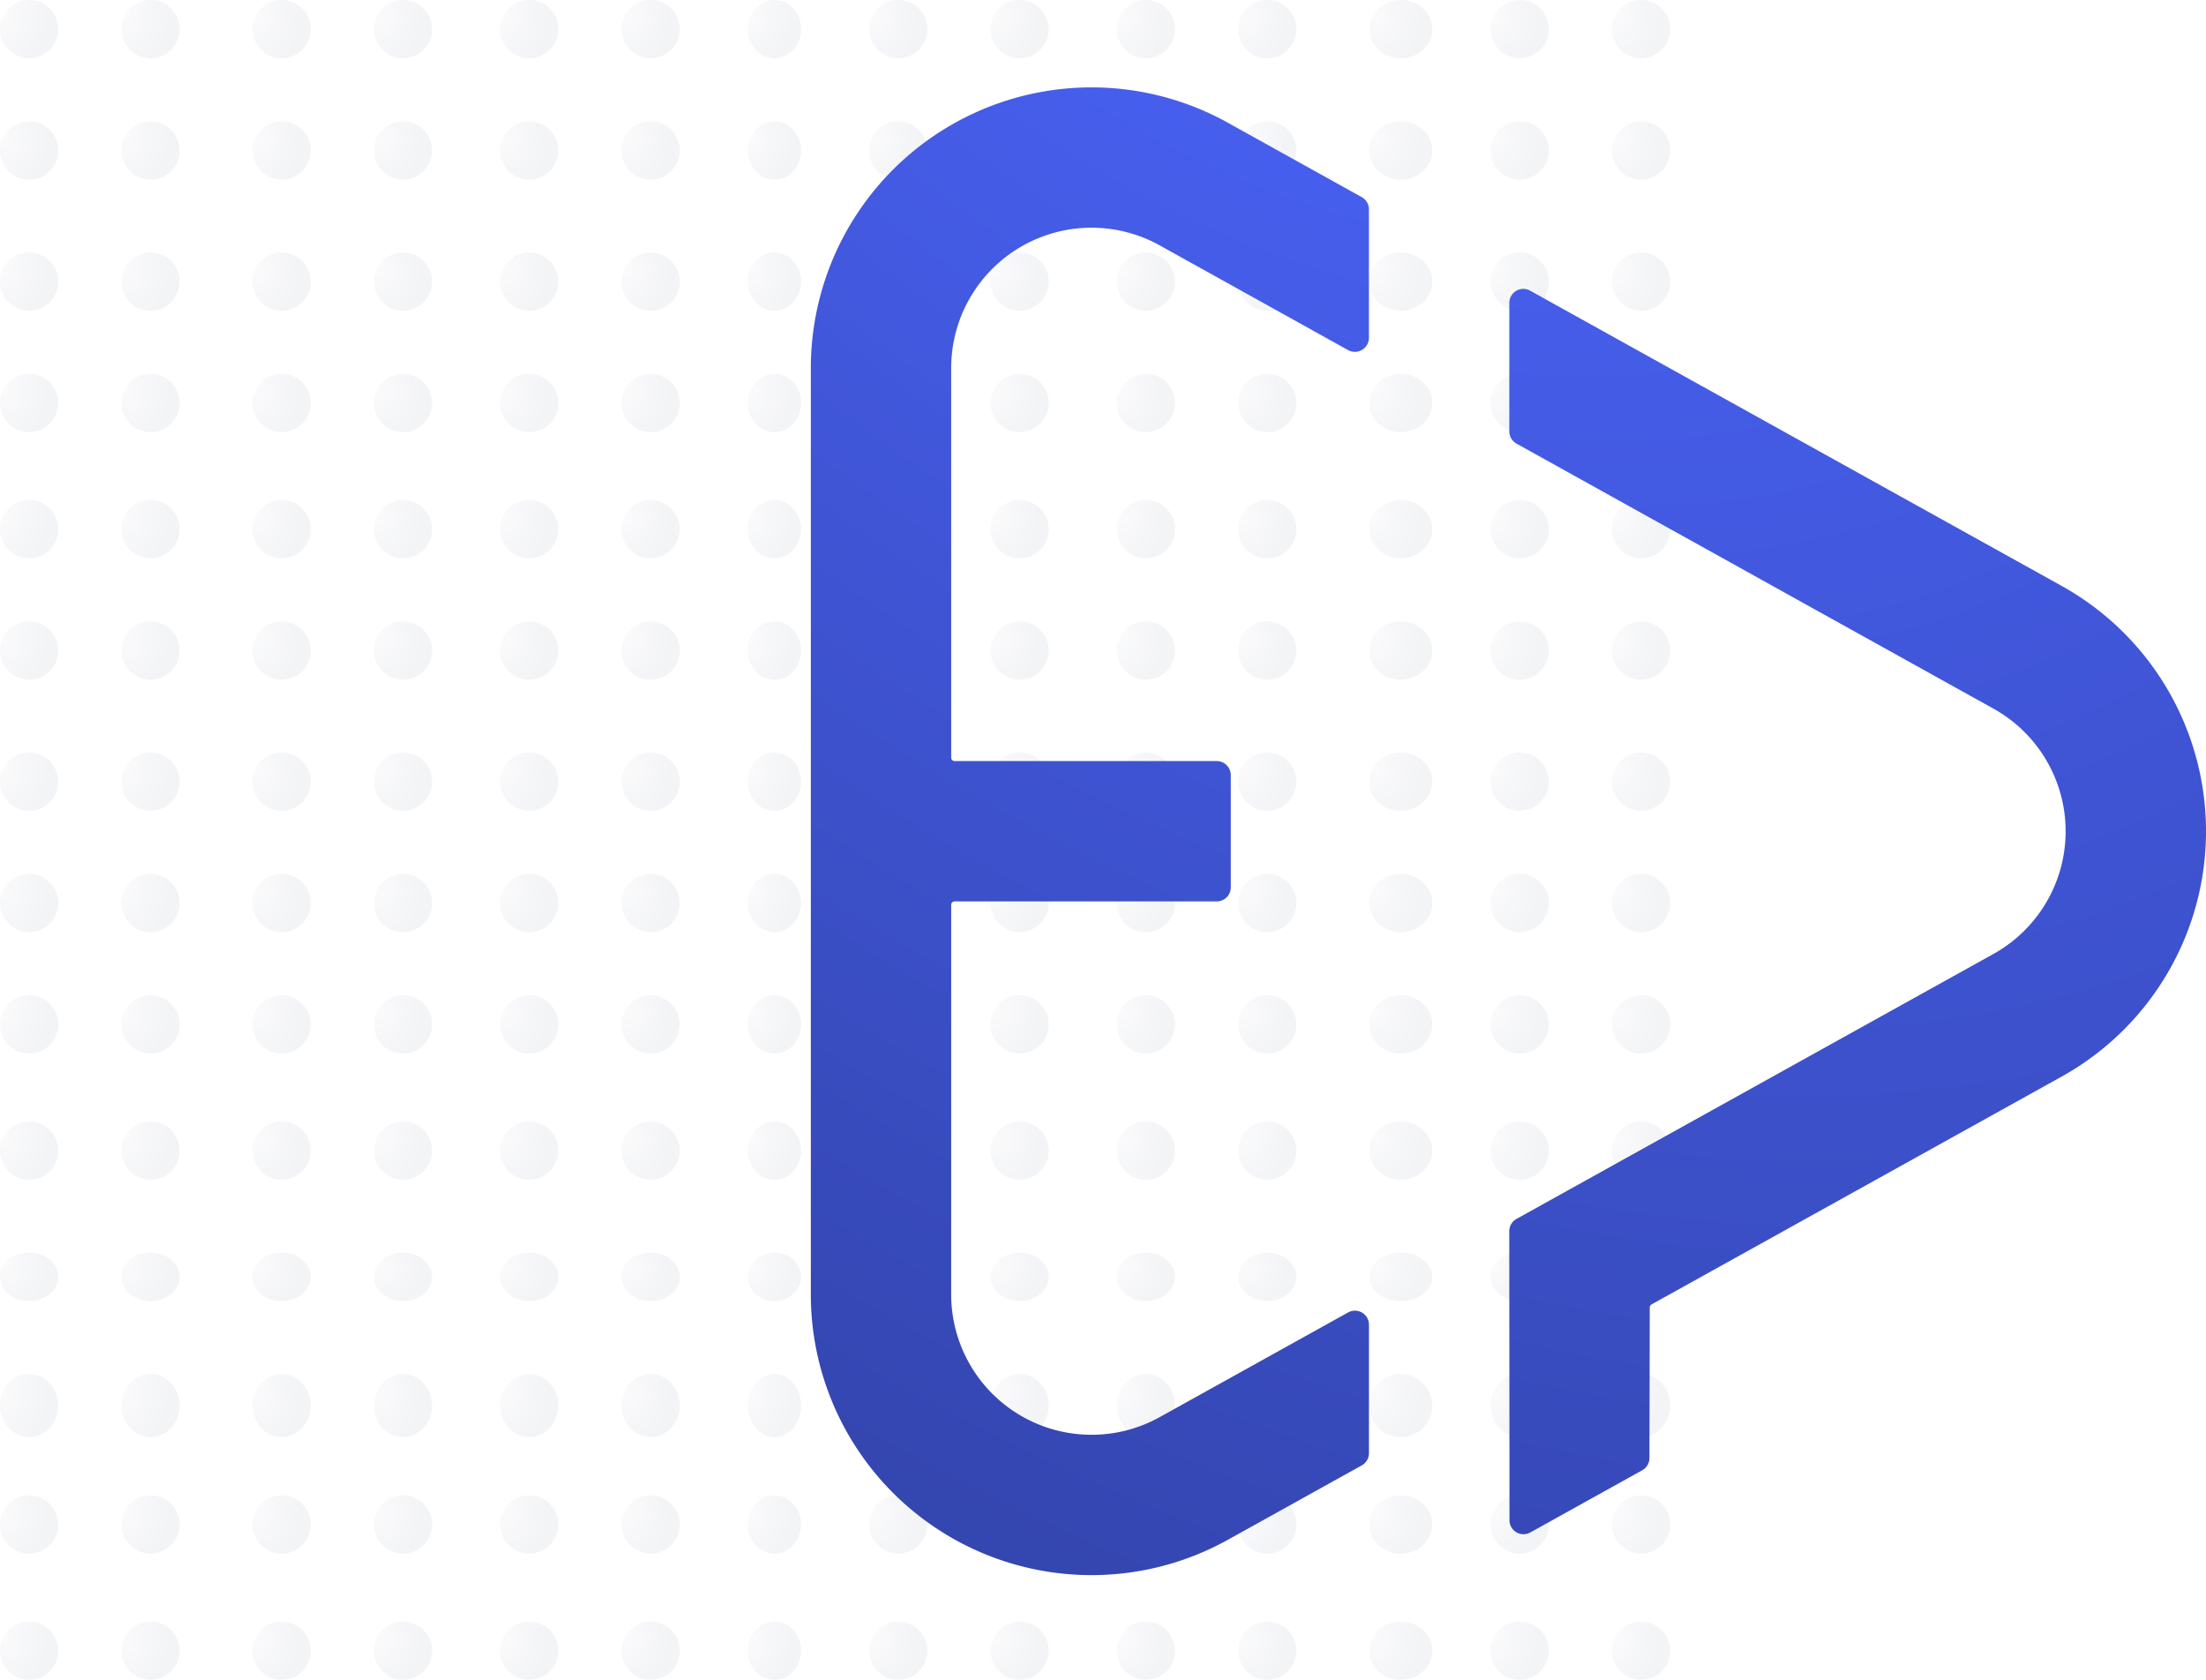 <svg xmlns="http://www.w3.org/2000/svg" xmlns:xlink="http://www.w3.org/1999/xlink" width="454.352" height="346" viewBox="0 0 454.352 346">
  <defs>
    <radialGradient id="radial-gradient" cx="0.085" cy="0.287" r="0.797" gradientTransform="translate(0 -0.027) scale(1 1.161)" gradientUnits="objectBoundingBox">
      <stop offset="0" stop-color="#ecedf1"/>
      <stop offset="1" stop-color="#d0d3db"/>
    </radialGradient>
    <radialGradient id="radial-gradient-197" cx="-0.102" cy="-0.404" r="2.813" gradientTransform="matrix(0.678, 0.735, -0.526, 0.485, 0.195, -0.22)" gradientUnits="objectBoundingBox">
      <stop offset="0" stop-color="#4c65ff"/>
      <stop offset="0.123" stop-color="#4b64fc"/>
      <stop offset="1" stop-color="#263380"/>
    </radialGradient>
  </defs>
  <g id="Group_62" data-name="Group 62" transform="translate(-1104 -298)">
    <g id="Group_29" data-name="Group 29" transform="translate(1104.332 298.125)" opacity="0.259">
      <g id="Group_3" data-name="Group 3" transform="translate(0 179.64)">
        <circle id="Ellipse_1" data-name="Ellipse 1" cx="6" cy="6" r="6" transform="translate(-0.331 154.235)" fill="url(#radial-gradient)"/>
        <circle id="Ellipse_14" data-name="Ellipse 14" cx="6" cy="6" r="6" transform="translate(-0.331 128.235)" fill="url(#radial-gradient)"/>
        <ellipse id="Ellipse_21" data-name="Ellipse 21" cx="6" cy="6.5" rx="6" ry="6.5" transform="translate(-0.331 103.235)" fill="url(#radial-gradient)"/>
        <ellipse id="Ellipse_28" data-name="Ellipse 28" cx="6" cy="5" rx="6" ry="5" transform="translate(-0.331 78.235)" fill="url(#radial-gradient)"/>
        <circle id="Ellipse_35" data-name="Ellipse 35" cx="6" cy="6" r="6" transform="translate(-0.331 51.235)" fill="url(#radial-gradient)"/>
        <circle id="Ellipse_42" data-name="Ellipse 42" cx="6" cy="6" r="6" transform="translate(-0.331 25.235)" fill="url(#radial-gradient)"/>
        <circle id="Ellipse_49" data-name="Ellipse 49" cx="6" cy="6" r="6" transform="translate(-0.331 0.235)" fill="url(#radial-gradient)"/>
        <circle id="Ellipse_2" data-name="Ellipse 2" cx="6" cy="6" r="6" transform="translate(24.669 154.235)" fill="url(#radial-gradient)"/>
        <circle id="Ellipse_13" data-name="Ellipse 13" cx="6" cy="6" r="6" transform="translate(24.669 128.235)" fill="url(#radial-gradient)"/>
        <ellipse id="Ellipse_20" data-name="Ellipse 20" cx="6" cy="6.5" rx="6" ry="6.5" transform="translate(24.669 103.235)" fill="url(#radial-gradient)"/>
        <ellipse id="Ellipse_27" data-name="Ellipse 27" cx="6" cy="5" rx="6" ry="5" transform="translate(24.669 78.235)" fill="url(#radial-gradient)"/>
        <circle id="Ellipse_34" data-name="Ellipse 34" cx="6" cy="6" r="6" transform="translate(24.669 51.235)" fill="url(#radial-gradient)"/>
        <circle id="Ellipse_41" data-name="Ellipse 41" cx="6" cy="6" r="6" transform="translate(24.669 25.235)" fill="url(#radial-gradient)"/>
        <circle id="Ellipse_48" data-name="Ellipse 48" cx="6" cy="6" r="6" transform="translate(24.669 0.235)" fill="url(#radial-gradient)"/>
        <circle id="Ellipse_7" data-name="Ellipse 7" cx="6" cy="6" r="6" transform="translate(102.669 154.235)" fill="url(#radial-gradient)"/>
        <circle id="Ellipse_10" data-name="Ellipse 10" cx="6" cy="6" r="6" transform="translate(102.669 128.235)" fill="url(#radial-gradient)"/>
        <ellipse id="Ellipse_17" data-name="Ellipse 17" cx="6" cy="6.5" rx="6" ry="6.5" transform="translate(102.669 103.235)" fill="url(#radial-gradient)"/>
        <ellipse id="Ellipse_24" data-name="Ellipse 24" cx="6" cy="5" rx="6" ry="5" transform="translate(102.669 78.235)" fill="url(#radial-gradient)"/>
        <circle id="Ellipse_31" data-name="Ellipse 31" cx="6" cy="6" r="6" transform="translate(102.669 51.235)" fill="url(#radial-gradient)"/>
        <circle id="Ellipse_38" data-name="Ellipse 38" cx="6" cy="6" r="6" transform="translate(102.669 25.235)" fill="url(#radial-gradient)"/>
        <circle id="Ellipse_45" data-name="Ellipse 45" cx="6" cy="6" r="6" transform="translate(102.669 0.235)" fill="url(#radial-gradient)"/>
        <circle id="Ellipse_3" data-name="Ellipse 3" cx="6" cy="6" r="6" transform="translate(51.669 154.235)" fill="url(#radial-gradient)"/>
        <circle id="Ellipse_12" data-name="Ellipse 12" cx="6" cy="6" r="6" transform="translate(51.669 128.235)" fill="url(#radial-gradient)"/>
        <ellipse id="Ellipse_19" data-name="Ellipse 19" cx="6" cy="6.5" rx="6" ry="6.5" transform="translate(51.669 103.235)" fill="url(#radial-gradient)"/>
        <ellipse id="Ellipse_26" data-name="Ellipse 26" cx="6" cy="5" rx="6" ry="5" transform="translate(51.669 78.235)" fill="url(#radial-gradient)"/>
        <circle id="Ellipse_33" data-name="Ellipse 33" cx="6" cy="6" r="6" transform="translate(51.669 51.235)" fill="url(#radial-gradient)"/>
        <circle id="Ellipse_40" data-name="Ellipse 40" cx="6" cy="6" r="6" transform="translate(51.669 25.235)" fill="url(#radial-gradient)"/>
        <circle id="Ellipse_47" data-name="Ellipse 47" cx="6" cy="6" r="6" transform="translate(51.669 0.235)" fill="url(#radial-gradient)"/>
        <circle id="Ellipse_6" data-name="Ellipse 6" cx="6" cy="6" r="6" transform="translate(127.669 154.235)" fill="url(#radial-gradient)"/>
        <circle id="Ellipse_9" data-name="Ellipse 9" cx="6" cy="6" r="6" transform="translate(127.669 128.235)" fill="url(#radial-gradient)"/>
        <ellipse id="Ellipse_16" data-name="Ellipse 16" cx="6" cy="6.5" rx="6" ry="6.5" transform="translate(127.669 103.235)" fill="url(#radial-gradient)"/>
        <ellipse id="Ellipse_23" data-name="Ellipse 23" cx="6" cy="5" rx="6" ry="5" transform="translate(127.669 78.235)" fill="url(#radial-gradient)"/>
        <circle id="Ellipse_30" data-name="Ellipse 30" cx="6" cy="6" r="6" transform="translate(127.669 51.235)" fill="url(#radial-gradient)"/>
        <circle id="Ellipse_37" data-name="Ellipse 37" cx="6" cy="6" r="6" transform="translate(127.669 25.235)" fill="url(#radial-gradient)"/>
        <circle id="Ellipse_44" data-name="Ellipse 44" cx="6" cy="6" r="6" transform="translate(127.669 0.235)" fill="url(#radial-gradient)"/>
        <circle id="Ellipse_4" data-name="Ellipse 4" cx="6" cy="6" r="6" transform="translate(76.669 154.235)" fill="url(#radial-gradient)"/>
        <circle id="Ellipse_11" data-name="Ellipse 11" cx="6" cy="6" r="6" transform="translate(76.669 128.235)" fill="url(#radial-gradient)"/>
        <ellipse id="Ellipse_18" data-name="Ellipse 18" cx="6" cy="6.5" rx="6" ry="6.5" transform="translate(76.669 103.235)" fill="url(#radial-gradient)"/>
        <ellipse id="Ellipse_25" data-name="Ellipse 25" cx="6" cy="5" rx="6" ry="5" transform="translate(76.669 78.235)" fill="url(#radial-gradient)"/>
        <circle id="Ellipse_32" data-name="Ellipse 32" cx="6" cy="6" r="6" transform="translate(76.669 51.235)" fill="url(#radial-gradient)"/>
        <circle id="Ellipse_39" data-name="Ellipse 39" cx="6" cy="6" r="6" transform="translate(76.669 25.235)" fill="url(#radial-gradient)"/>
        <circle id="Ellipse_46" data-name="Ellipse 46" cx="6" cy="6" r="6" transform="translate(76.669 0.235)" fill="url(#radial-gradient)"/>
        <ellipse id="Ellipse_5" data-name="Ellipse 5" cx="5.5" cy="6" rx="5.5" ry="6" transform="translate(153.669 154.235)" fill="url(#radial-gradient)"/>
        <ellipse id="Ellipse_8" data-name="Ellipse 8" cx="5.5" cy="6" rx="5.5" ry="6" transform="translate(153.669 128.235)" fill="url(#radial-gradient)"/>
        <ellipse id="Ellipse_15" data-name="Ellipse 15" cx="5.5" cy="6.5" rx="5.5" ry="6.5" transform="translate(153.669 103.235)" fill="url(#radial-gradient)"/>
        <ellipse id="Ellipse_22" data-name="Ellipse 22" cx="5.5" cy="5" rx="5.5" ry="5" transform="translate(153.669 78.235)" fill="url(#radial-gradient)"/>
        <ellipse id="Ellipse_29" data-name="Ellipse 29" cx="5.5" cy="6" rx="5.5" ry="6" transform="translate(153.669 51.235)" fill="url(#radial-gradient)"/>
        <ellipse id="Ellipse_36" data-name="Ellipse 36" cx="5.5" cy="6" rx="5.5" ry="6" transform="translate(153.669 25.235)" fill="url(#radial-gradient)"/>
        <ellipse id="Ellipse_43" data-name="Ellipse 43" cx="5.5" cy="6" rx="5.5" ry="6" transform="translate(153.669 0.235)" fill="url(#radial-gradient)"/>
      </g>
      <g id="Group_3-2" data-name="Group 3" transform="translate(0 0)">
        <circle id="Ellipse_1-2" data-name="Ellipse 1" cx="6" cy="6" r="6" transform="translate(-0.331 154.875)" fill="url(#radial-gradient)"/>
        <circle id="Ellipse_14-2" data-name="Ellipse 14" cx="6" cy="6" r="6" transform="translate(-0.331 127.875)" fill="url(#radial-gradient)"/>
        <circle id="Ellipse_21-2" data-name="Ellipse 21" cx="6" cy="6" r="6" transform="translate(-0.331 102.875)" fill="url(#radial-gradient)"/>
        <circle id="Ellipse_28-2" data-name="Ellipse 28" cx="6" cy="6" r="6" transform="translate(-0.331 76.875)" fill="url(#radial-gradient)"/>
        <circle id="Ellipse_35-2" data-name="Ellipse 35" cx="6" cy="6" r="6" transform="translate(-0.331 51.875)" fill="url(#radial-gradient)"/>
        <circle id="Ellipse_42-2" data-name="Ellipse 42" cx="6" cy="6" r="6" transform="translate(-0.331 24.875)" fill="url(#radial-gradient)"/>
        <circle id="Ellipse_49-2" data-name="Ellipse 49" cx="6" cy="6" r="6" transform="translate(-0.331 -0.125)" fill="url(#radial-gradient)"/>
        <circle id="Ellipse_2-2" data-name="Ellipse 2" cx="6" cy="6" r="6" transform="translate(24.669 154.875)" fill="url(#radial-gradient)"/>
        <circle id="Ellipse_13-2" data-name="Ellipse 13" cx="6" cy="6" r="6" transform="translate(24.669 127.875)" fill="url(#radial-gradient)"/>
        <circle id="Ellipse_20-2" data-name="Ellipse 20" cx="6" cy="6" r="6" transform="translate(24.669 102.875)" fill="url(#radial-gradient)"/>
        <circle id="Ellipse_27-2" data-name="Ellipse 27" cx="6" cy="6" r="6" transform="translate(24.669 76.875)" fill="url(#radial-gradient)"/>
        <circle id="Ellipse_34-2" data-name="Ellipse 34" cx="6" cy="6" r="6" transform="translate(24.669 51.875)" fill="url(#radial-gradient)"/>
        <circle id="Ellipse_41-2" data-name="Ellipse 41" cx="6" cy="6" r="6" transform="translate(24.669 24.875)" fill="url(#radial-gradient)"/>
        <circle id="Ellipse_48-2" data-name="Ellipse 48" cx="6" cy="6" r="6" transform="translate(24.669 -0.125)" fill="url(#radial-gradient)"/>
        <circle id="Ellipse_7-2" data-name="Ellipse 7" cx="6" cy="6" r="6" transform="translate(102.669 154.875)" fill="url(#radial-gradient)"/>
        <circle id="Ellipse_10-2" data-name="Ellipse 10" cx="6" cy="6" r="6" transform="translate(102.669 127.875)" fill="url(#radial-gradient)"/>
        <circle id="Ellipse_17-2" data-name="Ellipse 17" cx="6" cy="6" r="6" transform="translate(102.669 102.875)" fill="url(#radial-gradient)"/>
        <circle id="Ellipse_24-2" data-name="Ellipse 24" cx="6" cy="6" r="6" transform="translate(102.669 76.875)" fill="url(#radial-gradient)"/>
        <circle id="Ellipse_31-2" data-name="Ellipse 31" cx="6" cy="6" r="6" transform="translate(102.669 51.875)" fill="url(#radial-gradient)"/>
        <circle id="Ellipse_38-2" data-name="Ellipse 38" cx="6" cy="6" r="6" transform="translate(102.669 24.875)" fill="url(#radial-gradient)"/>
        <circle id="Ellipse_45-2" data-name="Ellipse 45" cx="6" cy="6" r="6" transform="translate(102.669 -0.125)" fill="url(#radial-gradient)"/>
        <circle id="Ellipse_3-2" data-name="Ellipse 3" cx="6" cy="6" r="6" transform="translate(51.669 154.875)" fill="url(#radial-gradient)"/>
        <circle id="Ellipse_12-2" data-name="Ellipse 12" cx="6" cy="6" r="6" transform="translate(51.669 127.875)" fill="url(#radial-gradient)"/>
        <circle id="Ellipse_19-2" data-name="Ellipse 19" cx="6" cy="6" r="6" transform="translate(51.669 102.875)" fill="url(#radial-gradient)"/>
        <circle id="Ellipse_26-2" data-name="Ellipse 26" cx="6" cy="6" r="6" transform="translate(51.669 76.875)" fill="url(#radial-gradient)"/>
        <circle id="Ellipse_33-2" data-name="Ellipse 33" cx="6" cy="6" r="6" transform="translate(51.669 51.875)" fill="url(#radial-gradient)"/>
        <circle id="Ellipse_40-2" data-name="Ellipse 40" cx="6" cy="6" r="6" transform="translate(51.669 24.875)" fill="url(#radial-gradient)"/>
        <circle id="Ellipse_47-2" data-name="Ellipse 47" cx="6" cy="6" r="6" transform="translate(51.669 -0.125)" fill="url(#radial-gradient)"/>
        <circle id="Ellipse_6-2" data-name="Ellipse 6" cx="6" cy="6" r="6" transform="translate(127.669 154.875)" fill="url(#radial-gradient)"/>
        <circle id="Ellipse_9-2" data-name="Ellipse 9" cx="6" cy="6" r="6" transform="translate(127.669 127.875)" fill="url(#radial-gradient)"/>
        <circle id="Ellipse_16-2" data-name="Ellipse 16" cx="6" cy="6" r="6" transform="translate(127.669 102.875)" fill="url(#radial-gradient)"/>
        <circle id="Ellipse_23-2" data-name="Ellipse 23" cx="6" cy="6" r="6" transform="translate(127.669 76.875)" fill="url(#radial-gradient)"/>
        <circle id="Ellipse_30-2" data-name="Ellipse 30" cx="6" cy="6" r="6" transform="translate(127.669 51.875)" fill="url(#radial-gradient)"/>
        <circle id="Ellipse_37-2" data-name="Ellipse 37" cx="6" cy="6" r="6" transform="translate(127.669 24.875)" fill="url(#radial-gradient)"/>
        <circle id="Ellipse_44-2" data-name="Ellipse 44" cx="6" cy="6" r="6" transform="translate(127.669 -0.125)" fill="url(#radial-gradient)"/>
        <circle id="Ellipse_4-2" data-name="Ellipse 4" cx="6" cy="6" r="6" transform="translate(76.669 154.875)" fill="url(#radial-gradient)"/>
        <circle id="Ellipse_11-2" data-name="Ellipse 11" cx="6" cy="6" r="6" transform="translate(76.669 127.875)" fill="url(#radial-gradient)"/>
        <circle id="Ellipse_18-2" data-name="Ellipse 18" cx="6" cy="6" r="6" transform="translate(76.669 102.875)" fill="url(#radial-gradient)"/>
        <circle id="Ellipse_25-2" data-name="Ellipse 25" cx="6" cy="6" r="6" transform="translate(76.669 76.875)" fill="url(#radial-gradient)"/>
        <circle id="Ellipse_32-2" data-name="Ellipse 32" cx="6" cy="6" r="6" transform="translate(76.669 51.875)" fill="url(#radial-gradient)"/>
        <circle id="Ellipse_39-2" data-name="Ellipse 39" cx="6" cy="6" r="6" transform="translate(76.669 24.875)" fill="url(#radial-gradient)"/>
        <circle id="Ellipse_46-2" data-name="Ellipse 46" cx="6" cy="6" r="6" transform="translate(76.669 -0.125)" fill="url(#radial-gradient)"/>
        <ellipse id="Ellipse_5-2" data-name="Ellipse 5" cx="5.5" cy="6" rx="5.5" ry="6" transform="translate(153.669 154.875)" fill="url(#radial-gradient)"/>
        <ellipse id="Ellipse_8-2" data-name="Ellipse 8" cx="5.5" cy="6" rx="5.5" ry="6" transform="translate(153.669 127.875)" fill="url(#radial-gradient)"/>
        <ellipse id="Ellipse_15-2" data-name="Ellipse 15" cx="5.5" cy="6" rx="5.5" ry="6" transform="translate(153.669 102.875)" fill="url(#radial-gradient)"/>
        <ellipse id="Ellipse_22-2" data-name="Ellipse 22" cx="5.5" cy="6" rx="5.5" ry="6" transform="translate(153.669 76.875)" fill="url(#radial-gradient)"/>
        <ellipse id="Ellipse_29-2" data-name="Ellipse 29" cx="5.5" cy="6" rx="5.5" ry="6" transform="translate(153.669 51.875)" fill="url(#radial-gradient)"/>
        <ellipse id="Ellipse_36-2" data-name="Ellipse 36" cx="5.5" cy="6" rx="5.5" ry="6" transform="translate(153.669 24.875)" fill="url(#radial-gradient)"/>
        <ellipse id="Ellipse_43-2" data-name="Ellipse 43" cx="5.5" cy="6" rx="5.5" ry="6" transform="translate(153.669 -0.125)" fill="url(#radial-gradient)"/>
      </g>
      <g id="Group_3-3" data-name="Group 3" transform="translate(178.319 179.64)">
        <circle id="Ellipse_1-3" data-name="Ellipse 1" cx="6" cy="6" r="6" transform="translate(0.35 154.235)" fill="url(#radial-gradient)"/>
        <circle id="Ellipse_14-3" data-name="Ellipse 14" cx="6" cy="6" r="6" transform="translate(0.35 128.235)" fill="url(#radial-gradient)"/>
        <ellipse id="Ellipse_21-3" data-name="Ellipse 21" cx="6" cy="6.5" rx="6" ry="6.5" transform="translate(0.35 103.235)" fill="url(#radial-gradient)"/>
        <ellipse id="Ellipse_28-3" data-name="Ellipse 28" cx="6" cy="5" rx="6" ry="5" transform="translate(0.35 78.235)" fill="url(#radial-gradient)"/>
        <circle id="Ellipse_35-3" data-name="Ellipse 35" cx="6" cy="6" r="6" transform="translate(0.35 51.235)" fill="url(#radial-gradient)"/>
        <circle id="Ellipse_42-3" data-name="Ellipse 42" cx="6" cy="6" r="6" transform="translate(0.35 25.235)" fill="url(#radial-gradient)"/>
        <circle id="Ellipse_49-3" data-name="Ellipse 49" cx="6" cy="6" r="6" transform="translate(0.35 0.235)" fill="url(#radial-gradient)"/>
        <circle id="Ellipse_2-3" data-name="Ellipse 2" cx="6" cy="6" r="6" transform="translate(25.35 154.235)" fill="url(#radial-gradient)"/>
        <circle id="Ellipse_13-3" data-name="Ellipse 13" cx="6" cy="6" r="6" transform="translate(25.35 128.235)" fill="url(#radial-gradient)"/>
        <ellipse id="Ellipse_20-3" data-name="Ellipse 20" cx="6" cy="6.5" rx="6" ry="6.5" transform="translate(25.35 103.235)" fill="url(#radial-gradient)"/>
        <ellipse id="Ellipse_27-3" data-name="Ellipse 27" cx="6" cy="5" rx="6" ry="5" transform="translate(25.35 78.235)" fill="url(#radial-gradient)"/>
        <circle id="Ellipse_34-3" data-name="Ellipse 34" cx="6" cy="6" r="6" transform="translate(25.35 51.235)" fill="url(#radial-gradient)"/>
        <circle id="Ellipse_41-3" data-name="Ellipse 41" cx="6" cy="6" r="6" transform="translate(25.35 25.235)" fill="url(#radial-gradient)"/>
        <circle id="Ellipse_48-3" data-name="Ellipse 48" cx="6" cy="6" r="6" transform="translate(25.35 0.235)" fill="url(#radial-gradient)"/>
        <ellipse id="Ellipse_7-3" data-name="Ellipse 7" cx="6.5" cy="6" rx="6.5" ry="6" transform="translate(103.35 154.235)" fill="url(#radial-gradient)"/>
        <ellipse id="Ellipse_10-3" data-name="Ellipse 10" cx="6.5" cy="6" rx="6.5" ry="6" transform="translate(103.35 128.235)" fill="url(#radial-gradient)"/>
        <circle id="Ellipse_17-3" data-name="Ellipse 17" cx="6.5" cy="6.5" r="6.5" transform="translate(103.35 103.235)" fill="url(#radial-gradient)"/>
        <ellipse id="Ellipse_24-3" data-name="Ellipse 24" cx="6.5" cy="5" rx="6.5" ry="5" transform="translate(103.35 78.235)" fill="url(#radial-gradient)"/>
        <ellipse id="Ellipse_31-3" data-name="Ellipse 31" cx="6.5" cy="6" rx="6.5" ry="6" transform="translate(103.35 51.235)" fill="url(#radial-gradient)"/>
        <ellipse id="Ellipse_38-3" data-name="Ellipse 38" cx="6.5" cy="6" rx="6.5" ry="6" transform="translate(103.35 25.235)" fill="url(#radial-gradient)"/>
        <ellipse id="Ellipse_45-3" data-name="Ellipse 45" cx="6.5" cy="6" rx="6.5" ry="6" transform="translate(103.35 0.235)" fill="url(#radial-gradient)"/>
        <circle id="Ellipse_3-3" data-name="Ellipse 3" cx="6" cy="6" r="6" transform="translate(51.35 154.235)" fill="url(#radial-gradient)"/>
        <circle id="Ellipse_12-3" data-name="Ellipse 12" cx="6" cy="6" r="6" transform="translate(51.35 128.235)" fill="url(#radial-gradient)"/>
        <ellipse id="Ellipse_19-3" data-name="Ellipse 19" cx="6" cy="6.5" rx="6" ry="6.5" transform="translate(51.35 103.235)" fill="url(#radial-gradient)"/>
        <ellipse id="Ellipse_26-3" data-name="Ellipse 26" cx="6" cy="5" rx="6" ry="5" transform="translate(51.35 78.235)" fill="url(#radial-gradient)"/>
        <circle id="Ellipse_33-3" data-name="Ellipse 33" cx="6" cy="6" r="6" transform="translate(51.35 51.235)" fill="url(#radial-gradient)"/>
        <circle id="Ellipse_40-3" data-name="Ellipse 40" cx="6" cy="6" r="6" transform="translate(51.35 25.235)" fill="url(#radial-gradient)"/>
        <circle id="Ellipse_47-3" data-name="Ellipse 47" cx="6" cy="6" r="6" transform="translate(51.35 0.235)" fill="url(#radial-gradient)"/>
        <circle id="Ellipse_6-3" data-name="Ellipse 6" cx="6" cy="6" r="6" transform="translate(128.35 154.235)" fill="url(#radial-gradient)"/>
        <circle id="Ellipse_9-3" data-name="Ellipse 9" cx="6" cy="6" r="6" transform="translate(128.35 128.235)" fill="url(#radial-gradient)"/>
        <ellipse id="Ellipse_16-3" data-name="Ellipse 16" cx="6" cy="6.5" rx="6" ry="6.5" transform="translate(128.35 103.235)" fill="url(#radial-gradient)"/>
        <ellipse id="Ellipse_23-3" data-name="Ellipse 23" cx="6" cy="5" rx="6" ry="5" transform="translate(128.35 78.235)" fill="url(#radial-gradient)"/>
        <circle id="Ellipse_30-3" data-name="Ellipse 30" cx="6" cy="6" r="6" transform="translate(128.35 51.235)" fill="url(#radial-gradient)"/>
        <circle id="Ellipse_37-3" data-name="Ellipse 37" cx="6" cy="6" r="6" transform="translate(128.35 25.235)" fill="url(#radial-gradient)"/>
        <circle id="Ellipse_44-3" data-name="Ellipse 44" cx="6" cy="6" r="6" transform="translate(128.35 0.235)" fill="url(#radial-gradient)"/>
        <circle id="Ellipse_4-3" data-name="Ellipse 4" cx="6" cy="6" r="6" transform="translate(76.35 154.235)" fill="url(#radial-gradient)"/>
        <circle id="Ellipse_11-3" data-name="Ellipse 11" cx="6" cy="6" r="6" transform="translate(76.35 128.235)" fill="url(#radial-gradient)"/>
        <ellipse id="Ellipse_18-3" data-name="Ellipse 18" cx="6" cy="6.5" rx="6" ry="6.5" transform="translate(76.35 103.235)" fill="url(#radial-gradient)"/>
        <ellipse id="Ellipse_25-3" data-name="Ellipse 25" cx="6" cy="5" rx="6" ry="5" transform="translate(76.35 78.235)" fill="url(#radial-gradient)"/>
        <circle id="Ellipse_32-3" data-name="Ellipse 32" cx="6" cy="6" r="6" transform="translate(76.35 51.235)" fill="url(#radial-gradient)"/>
        <circle id="Ellipse_39-3" data-name="Ellipse 39" cx="6" cy="6" r="6" transform="translate(76.35 25.235)" fill="url(#radial-gradient)"/>
        <circle id="Ellipse_46-3" data-name="Ellipse 46" cx="6" cy="6" r="6" transform="translate(76.35 0.235)" fill="url(#radial-gradient)"/>
        <circle id="Ellipse_5-3" data-name="Ellipse 5" cx="6" cy="6" r="6" transform="translate(153.35 154.235)" fill="url(#radial-gradient)"/>
        <circle id="Ellipse_8-3" data-name="Ellipse 8" cx="6" cy="6" r="6" transform="translate(153.35 128.235)" fill="url(#radial-gradient)"/>
        <ellipse id="Ellipse_15-3" data-name="Ellipse 15" cx="6" cy="6.5" rx="6" ry="6.5" transform="translate(153.35 103.235)" fill="url(#radial-gradient)"/>
        <ellipse id="Ellipse_22-3" data-name="Ellipse 22" cx="6" cy="5" rx="6" ry="5" transform="translate(153.35 78.235)" fill="url(#radial-gradient)"/>
        <circle id="Ellipse_29-3" data-name="Ellipse 29" cx="6" cy="6" r="6" transform="translate(153.35 51.235)" fill="url(#radial-gradient)"/>
        <circle id="Ellipse_36-3" data-name="Ellipse 36" cx="6" cy="6" r="6" transform="translate(153.35 25.235)" fill="url(#radial-gradient)"/>
        <circle id="Ellipse_43-3" data-name="Ellipse 43" cx="6" cy="6" r="6" transform="translate(153.35 0.235)" fill="url(#radial-gradient)"/>
      </g>
      <g id="Group_3-4" data-name="Group 3" transform="translate(178.319 0)">
        <circle id="Ellipse_1-4" data-name="Ellipse 1" cx="6" cy="6" r="6" transform="translate(0.35 154.875)" fill="url(#radial-gradient)"/>
        <circle id="Ellipse_14-4" data-name="Ellipse 14" cx="6" cy="6" r="6" transform="translate(0.35 127.875)" fill="url(#radial-gradient)"/>
        <circle id="Ellipse_21-4" data-name="Ellipse 21" cx="6" cy="6" r="6" transform="translate(0.35 102.875)" fill="url(#radial-gradient)"/>
        <circle id="Ellipse_28-4" data-name="Ellipse 28" cx="6" cy="6" r="6" transform="translate(0.35 76.875)" fill="url(#radial-gradient)"/>
        <circle id="Ellipse_35-4" data-name="Ellipse 35" cx="6" cy="6" r="6" transform="translate(0.35 51.875)" fill="url(#radial-gradient)"/>
        <circle id="Ellipse_42-4" data-name="Ellipse 42" cx="6" cy="6" r="6" transform="translate(0.35 24.875)" fill="url(#radial-gradient)"/>
        <circle id="Ellipse_49-4" data-name="Ellipse 49" cx="6" cy="6" r="6" transform="translate(0.35 -0.125)" fill="url(#radial-gradient)"/>
        <circle id="Ellipse_2-4" data-name="Ellipse 2" cx="6" cy="6" r="6" transform="translate(25.35 154.875)" fill="url(#radial-gradient)"/>
        <circle id="Ellipse_13-4" data-name="Ellipse 13" cx="6" cy="6" r="6" transform="translate(25.35 127.875)" fill="url(#radial-gradient)"/>
        <circle id="Ellipse_20-4" data-name="Ellipse 20" cx="6" cy="6" r="6" transform="translate(25.35 102.875)" fill="url(#radial-gradient)"/>
        <circle id="Ellipse_27-4" data-name="Ellipse 27" cx="6" cy="6" r="6" transform="translate(25.35 76.875)" fill="url(#radial-gradient)"/>
        <circle id="Ellipse_34-4" data-name="Ellipse 34" cx="6" cy="6" r="6" transform="translate(25.35 51.875)" fill="url(#radial-gradient)"/>
        <circle id="Ellipse_41-4" data-name="Ellipse 41" cx="6" cy="6" r="6" transform="translate(25.35 24.875)" fill="url(#radial-gradient)"/>
        <circle id="Ellipse_48-4" data-name="Ellipse 48" cx="6" cy="6" r="6" transform="translate(25.35 -0.125)" fill="url(#radial-gradient)"/>
        <ellipse id="Ellipse_7-4" data-name="Ellipse 7" cx="6.5" cy="6" rx="6.5" ry="6" transform="translate(103.35 154.875)" fill="url(#radial-gradient)"/>
        <ellipse id="Ellipse_10-4" data-name="Ellipse 10" cx="6.5" cy="6" rx="6.5" ry="6" transform="translate(103.35 127.875)" fill="url(#radial-gradient)"/>
        <ellipse id="Ellipse_17-4" data-name="Ellipse 17" cx="6.5" cy="6" rx="6.5" ry="6" transform="translate(103.35 102.875)" fill="url(#radial-gradient)"/>
        <ellipse id="Ellipse_24-4" data-name="Ellipse 24" cx="6.5" cy="6" rx="6.5" ry="6" transform="translate(103.35 76.875)" fill="url(#radial-gradient)"/>
        <ellipse id="Ellipse_31-4" data-name="Ellipse 31" cx="6.5" cy="6" rx="6.5" ry="6" transform="translate(103.35 51.875)" fill="url(#radial-gradient)"/>
        <ellipse id="Ellipse_38-4" data-name="Ellipse 38" cx="6.5" cy="6" rx="6.5" ry="6" transform="translate(103.35 24.875)" fill="url(#radial-gradient)"/>
        <ellipse id="Ellipse_45-4" data-name="Ellipse 45" cx="6.5" cy="6" rx="6.5" ry="6" transform="translate(103.35 -0.125)" fill="url(#radial-gradient)"/>
        <circle id="Ellipse_3-4" data-name="Ellipse 3" cx="6" cy="6" r="6" transform="translate(51.35 154.875)" fill="url(#radial-gradient)"/>
        <circle id="Ellipse_12-4" data-name="Ellipse 12" cx="6" cy="6" r="6" transform="translate(51.35 127.875)" fill="url(#radial-gradient)"/>
        <circle id="Ellipse_19-4" data-name="Ellipse 19" cx="6" cy="6" r="6" transform="translate(51.35 102.875)" fill="url(#radial-gradient)"/>
        <circle id="Ellipse_26-4" data-name="Ellipse 26" cx="6" cy="6" r="6" transform="translate(51.35 76.875)" fill="url(#radial-gradient)"/>
        <circle id="Ellipse_33-4" data-name="Ellipse 33" cx="6" cy="6" r="6" transform="translate(51.35 51.875)" fill="url(#radial-gradient)"/>
        <circle id="Ellipse_40-4" data-name="Ellipse 40" cx="6" cy="6" r="6" transform="translate(51.35 24.875)" fill="url(#radial-gradient)"/>
        <circle id="Ellipse_47-4" data-name="Ellipse 47" cx="6" cy="6" r="6" transform="translate(51.35 -0.125)" fill="url(#radial-gradient)"/>
        <circle id="Ellipse_6-4" data-name="Ellipse 6" cx="6" cy="6" r="6" transform="translate(128.35 154.875)" fill="url(#radial-gradient)"/>
        <circle id="Ellipse_9-4" data-name="Ellipse 9" cx="6" cy="6" r="6" transform="translate(128.35 127.875)" fill="url(#radial-gradient)"/>
        <circle id="Ellipse_16-4" data-name="Ellipse 16" cx="6" cy="6" r="6" transform="translate(128.35 102.875)" fill="url(#radial-gradient)"/>
        <circle id="Ellipse_23-4" data-name="Ellipse 23" cx="6" cy="6" r="6" transform="translate(128.35 76.875)" fill="url(#radial-gradient)"/>
        <circle id="Ellipse_30-4" data-name="Ellipse 30" cx="6" cy="6" r="6" transform="translate(128.35 51.875)" fill="url(#radial-gradient)"/>
        <circle id="Ellipse_37-4" data-name="Ellipse 37" cx="6" cy="6" r="6" transform="translate(128.35 24.875)" fill="url(#radial-gradient)"/>
        <circle id="Ellipse_44-4" data-name="Ellipse 44" cx="6" cy="6" r="6" transform="translate(128.35 -0.125)" fill="url(#radial-gradient)"/>
        <circle id="Ellipse_4-4" data-name="Ellipse 4" cx="6" cy="6" r="6" transform="translate(76.35 154.875)" fill="url(#radial-gradient)"/>
        <circle id="Ellipse_11-4" data-name="Ellipse 11" cx="6" cy="6" r="6" transform="translate(76.35 127.875)" fill="url(#radial-gradient)"/>
        <circle id="Ellipse_18-4" data-name="Ellipse 18" cx="6" cy="6" r="6" transform="translate(76.35 102.875)" fill="url(#radial-gradient)"/>
        <circle id="Ellipse_25-4" data-name="Ellipse 25" cx="6" cy="6" r="6" transform="translate(76.35 76.875)" fill="url(#radial-gradient)"/>
        <circle id="Ellipse_32-4" data-name="Ellipse 32" cx="6" cy="6" r="6" transform="translate(76.35 51.875)" fill="url(#radial-gradient)"/>
        <circle id="Ellipse_39-4" data-name="Ellipse 39" cx="6" cy="6" r="6" transform="translate(76.35 24.875)" fill="url(#radial-gradient)"/>
        <circle id="Ellipse_46-4" data-name="Ellipse 46" cx="6" cy="6" r="6" transform="translate(76.35 -0.125)" fill="url(#radial-gradient)"/>
        <circle id="Ellipse_5-4" data-name="Ellipse 5" cx="6" cy="6" r="6" transform="translate(153.35 154.875)" fill="url(#radial-gradient)"/>
        <circle id="Ellipse_8-4" data-name="Ellipse 8" cx="6" cy="6" r="6" transform="translate(153.35 127.875)" fill="url(#radial-gradient)"/>
        <circle id="Ellipse_15-4" data-name="Ellipse 15" cx="6" cy="6" r="6" transform="translate(153.35 102.875)" fill="url(#radial-gradient)"/>
        <circle id="Ellipse_22-4" data-name="Ellipse 22" cx="6" cy="6" r="6" transform="translate(153.35 76.875)" fill="url(#radial-gradient)"/>
        <circle id="Ellipse_29-4" data-name="Ellipse 29" cx="6" cy="6" r="6" transform="translate(153.35 51.875)" fill="url(#radial-gradient)"/>
        <circle id="Ellipse_36-4" data-name="Ellipse 36" cx="6" cy="6" r="6" transform="translate(153.35 24.875)" fill="url(#radial-gradient)"/>
        <circle id="Ellipse_43-4" data-name="Ellipse 43" cx="6" cy="6" r="6" transform="translate(153.35 -0.125)" fill="url(#radial-gradient)"/>
      </g>
    </g>
    <path id="Path_422" data-name="Path 422" d="M115.69,281.77A2.889,2.889,0,0,1,114.2,284.3L86.627,299.619A57.813,57.813,0,0,1,.738,249.08V58.276A57.813,57.813,0,0,1,86.627,7.737L114.2,23.06a2.889,2.889,0,0,1,1.485,2.526V52.041a2.893,2.893,0,0,1-4.3,2.526C100.491,48.506,72.588,33,72.588,33A28.906,28.906,0,0,0,29.646,58.276V138.5a.722.722,0,0,0,.72.724H84.343a2.888,2.888,0,0,1,2.888,2.888v23.126a2.888,2.888,0,0,1-2.888,2.888H30.366a.722.722,0,0,0-.72.724V249.08a28.906,28.906,0,0,0,42.942,25.272s27.9-15.5,38.806-21.563a2.893,2.893,0,0,1,4.3,2.526ZM144.6,44.856a2.884,2.884,0,0,1,4.291-2.526l109.464,60.809a57.811,57.811,0,0,1,0,101.074S179.966,247.764,173.9,251.13a.741.741,0,0,0-.376.633c0,3.292-.05,24.777-.064,31.017a2.905,2.905,0,0,1-1.486,2.522c-4.232,2.347-16.469,9.147-23.039,12.8a2.889,2.889,0,0,1-4.3-2.526c0-9.216-.046-52.763-.046-59.525a2.889,2.889,0,0,1,1.486-2.526l98.231-54.574a28.9,28.9,0,0,0,0-50.534L146.083,73.837a2.894,2.894,0,0,1-1.486-2.526Zm0,0" transform="translate(1270.262 315.539)" fill-rule="evenodd" fill="url(#radial-gradient-197)"/>
  </g>
</svg>
